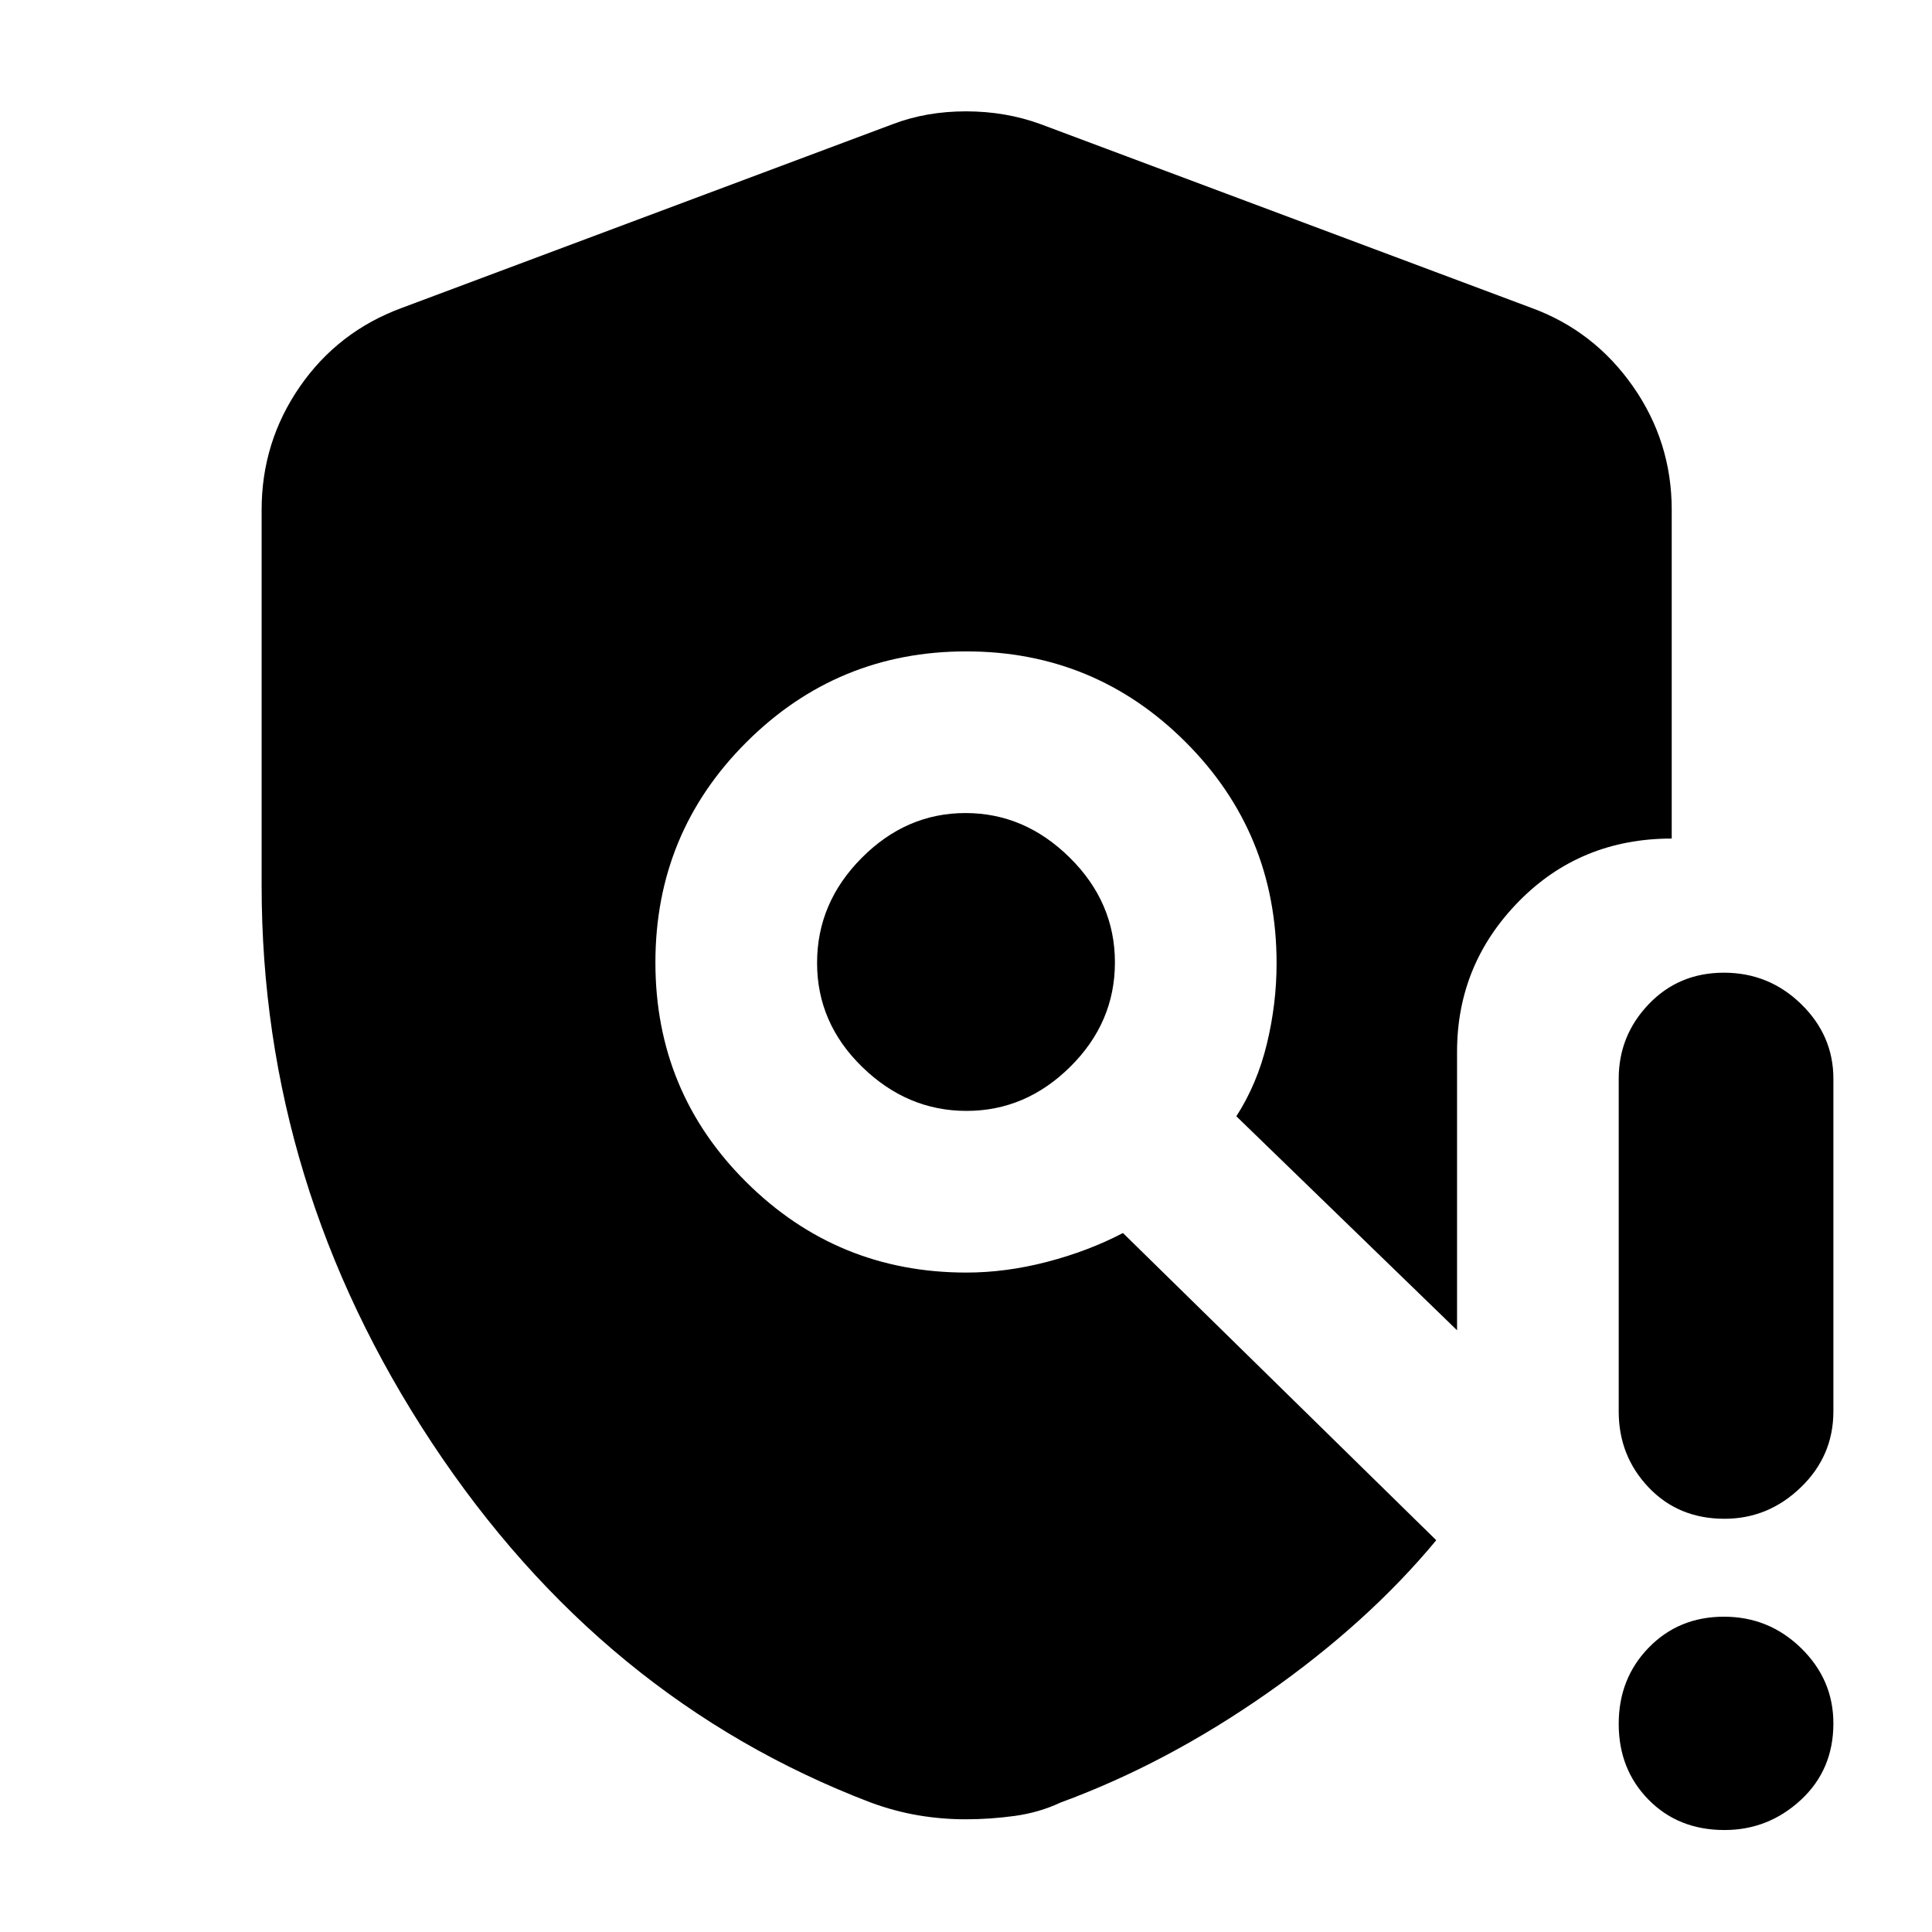 <svg xmlns="http://www.w3.org/2000/svg" height="40" viewBox="0 -960 960 960" width="40"><path d="M130-520v-186.67q0-33.74 18.99-61.2 18.99-27.47 50.68-39.13l244-91.33q16.66-6.34 36.33-6.34 19.67 0 37 6.34L761-807q31.03 11.36 50.35 38.91 19.32 27.56 19.32 61.42v163.34q-45.34 0-76 31.25Q724-480.83 724-437.33V-299L614.33-405.33q10.34-16 15.17-35.97 4.83-19.96 4.83-40.03 0-64.69-45.12-109.85-45.13-45.15-109.11-45.15t-109.21 45.12q-45.22 45.13-45.22 109.45 0 64.31 45.21 109.2 45.22 44.89 109.32 44.89 19.65 0 40.13-5.33 20.47-5.33 37.66-14.33l155.68 152.66q-34 41-84 76T527-64.33q-10.67 5-22.86 6.66Q491.94-56 479.91-56q-12.03 0-23.76-2-11.73-2-23.48-6.33-133.67-51-218.17-178.91T130-520Zm350.26 112q29.41 0 51.57-21.96Q554-451.91 554-481.79t-22.43-52.04Q509.15-556 479.74-556q-29.41 0-51.57 22.29Q406-511.42 406-481.54q0 29.87 22.43 51.71Q450.85-408 480.26-408ZM856.88-50.67q-22.9 0-37.72-15.07-14.83-15.07-14.83-37.67 0-22.59 14.94-37.92 14.94-15.34 37.34-15.34 22.39 0 38.39 15.65t16 37.35q0 23.09-16.17 38.05-16.16 14.95-37.95 14.95Zm-52.55-208V-424q0-21.45 14.94-37.06 14.94-15.61 37.34-15.61 22.39 0 38.39 15.61T911-424v165.33q0 22.1-16.17 37.72-16.16 15.62-37.95 15.62-22.9 0-37.72-15.62-14.83-15.62-14.83-37.72Z"/></svg>